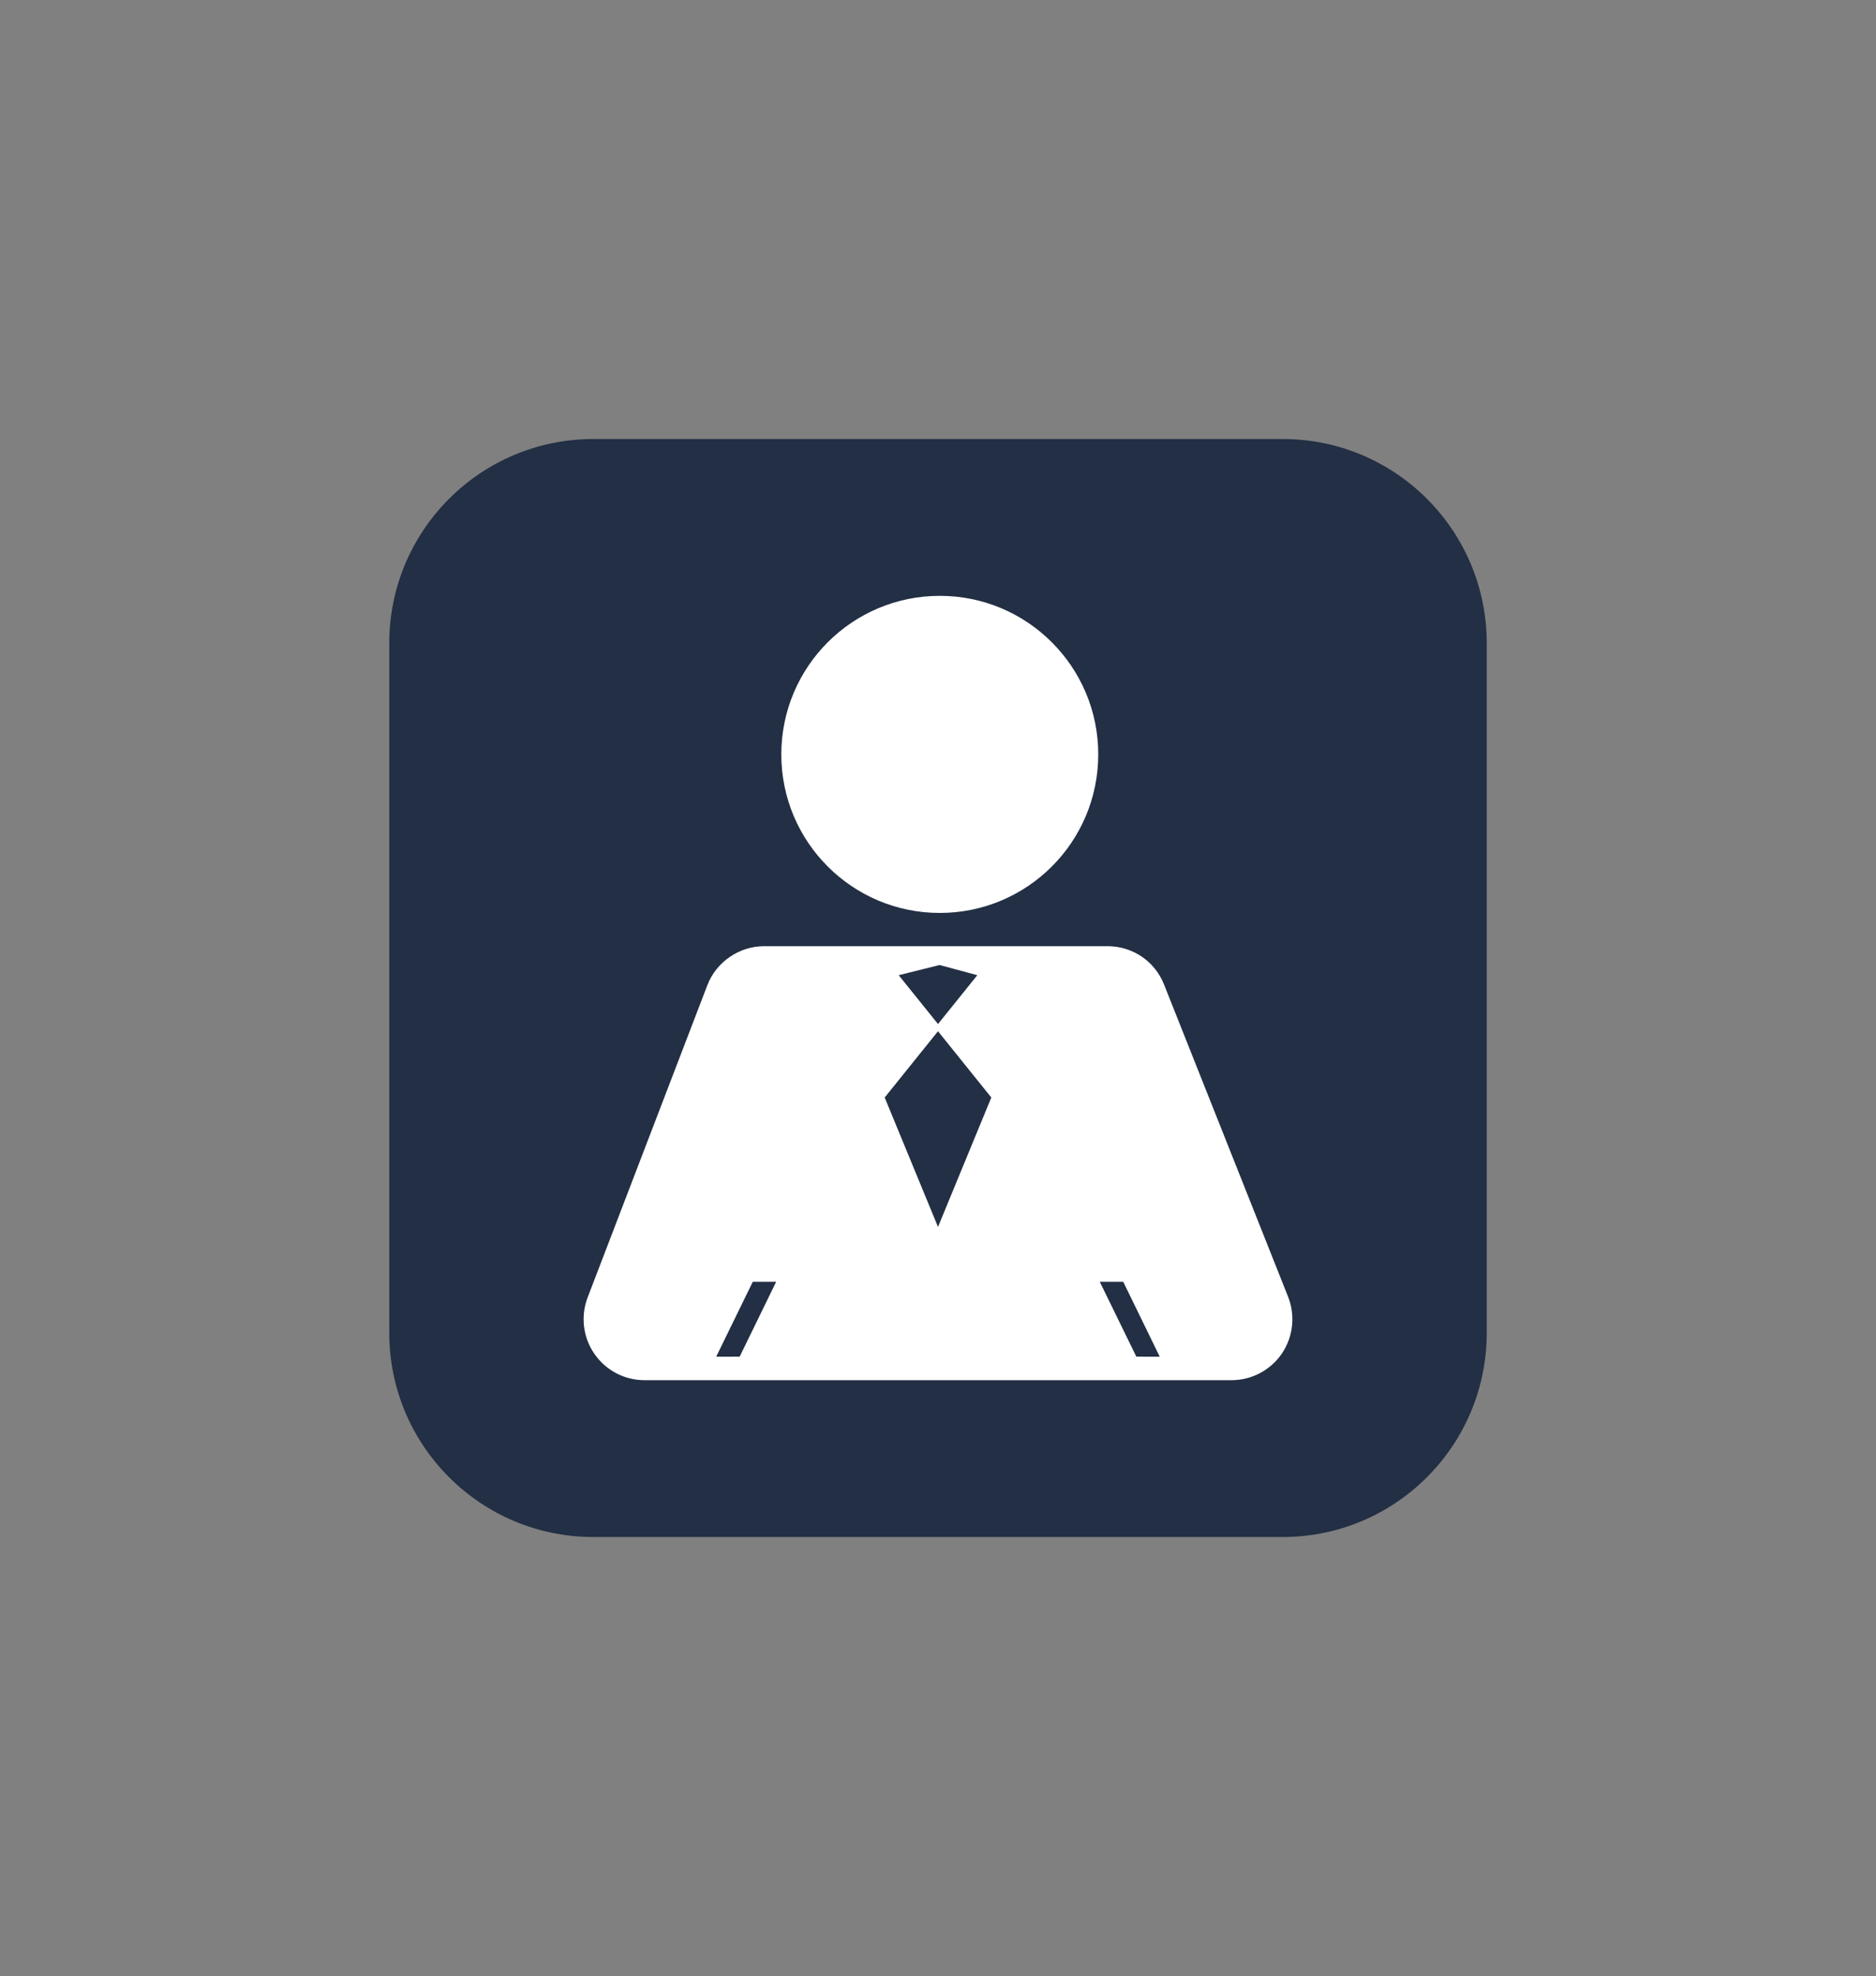 <?xml version="1.0" encoding="utf-8"?>
<!-- Generator: Adobe Illustrator 27.3.1, SVG Export Plug-In . SVG Version: 6.00 Build 0)  -->
<svg version="1.1" id="Layer_1" xmlns="http://www.w3.org/2000/svg" xmlns:xlink="http://www.w3.org/1999/xlink" x="0px" y="0px"
	 viewBox="0 0 284 299" style="enable-background:new 0 0 284 299;" xml:space="preserve">
<rect x="0" y="0" width="284" height="299" fill="#808080" stroke="none"/>
<style type="text/css">
	.st0{fill:#5270D1;}
	.st1{fill:#FFFFFF;}
	.st2{opacity:0.24;}
	.st3{fill:none;stroke:#5270D1;stroke-width:2;stroke-miterlimit:10;}
	.st4{fill:none;stroke:#000000;stroke-width:4;stroke-miterlimit:10;}
	.st5{fill:#B4DDFC;stroke:#6BAED6;stroke-width:2;stroke-miterlimit:10;}
	.st6{fill:#FEC350;stroke:#D19E43;stroke-width:2;stroke-miterlimit:10;}
	.st7{fill:#5270D1;stroke:#3D5BA5;stroke-width:2;stroke-miterlimit:10;}
	.st8{fill:#3C8E61;stroke:#2C774C;stroke-width:2;stroke-miterlimit:10;}
	.st9{fill:#5FAFE0;stroke:#4799C3;stroke-miterlimit:10;}
	.st10{fill:#F2B64C;stroke:#D19E43;stroke-width:2;stroke-miterlimit:10;}
	.st11{fill:#DB6A3E;stroke:#C6512C;stroke-width:2;stroke-miterlimit:10;}
	.st12{fill:#D1D1D1;stroke:#B7B7B7;stroke-miterlimit:10;}
	.st13{fill:#282828;stroke:#000000;stroke-width:2;stroke-miterlimit:10;}
	.st14{fill:#636363;stroke:#424242;stroke-width:2;stroke-miterlimit:10;}
	.st15{fill:#383838;stroke:#212121;stroke-miterlimit:10;}
	.st16{fill:#FFDAAE;stroke:#F9C893;stroke-width:2;stroke-miterlimit:10;}
	.st17{fill:#1E2E4C;stroke:#09111E;stroke-miterlimit:10;}
	.st18{fill:#DBDBDB;stroke:#09111E;stroke-miterlimit:10;}
	.st19{fill:#FFFFFF;stroke:#09111E;stroke-miterlimit:10;}
	.st20{fill:#B24D4D;stroke:#9B3D3D;stroke-miterlimit:10;}
	.st21{fill:#3C8E61;}
	.st22{fill:#4CB47E;}
	.st23{fill:#D19E43;}
	.st24{fill:#BCBCBC;stroke:#828282;stroke-width:2;stroke-miterlimit:10;}
	.st25{fill:#383838;stroke:#212121;stroke-width:2;stroke-miterlimit:10;}
	.st26{fill:#F2F2F2;stroke:#D3D3D3;stroke-width:2;stroke-miterlimit:10;}
	.st27{fill:#C9597C;}
	.st28{fill:#4C66A5;}
	.st29{fill:#5296D1;}
	.st30{fill:#F9C66B;}
	.st31{fill:#D87252;}
	.st32{fill:#222F44;}
</style>
<g>
	<path class="st32" d="M194.18,232.57H89.82c-17.06,0-30.89-13.83-30.89-30.89V97.32c0-17.06,13.83-30.89,30.89-30.89h104.36
		c17.06,0,30.89,13.83,30.89,30.89v104.36C225.07,218.74,211.24,232.57,194.18,232.57z"/>
	<g>
		<circle class="st1" cx="142.27" cy="114.15" r="23.99"/>
		<path class="st1" d="M195,196.22l-18.78-47.25c-1.4-3.53-4.76-5.8-8.57-5.8h-51.96c-3.78,0-7.25,2.37-8.61,5.91l-18.12,47.24
			c-1.08,2.83-0.71,6.03,1.02,8.53c1.72,2.5,4.55,3.99,7.58,3.99h88.87c3.05,0,5.91-1.51,7.63-4.03
			C195.77,202.27,196.12,199.07,195,196.22z M139.47,146.71l2.77-0.69l2.56,0.69l3.15,0.85l-5.95,7.39l-5.95-7.39L139.47,146.71z
			 M111.97,205.29h-3.55l5.54-11.34h3.54L111.97,205.29z M142,185.65l-8.07-19.58l8.07-10.03l8.07,10.03L142,185.65z M172.03,205.29
			l-5.54-11.34h3.55l5.53,11.34H172.03z"/>
		<g>
			<g>
				<rect x="110.86" y="205.29" class="st1" width="3.55" height="0.75"/>
			</g>
			<g>
				<rect x="169.59" y="205.29" class="st1" width="3.54" height="0.75"/>
			</g>
		</g>
	</g>
</g>
</svg>
